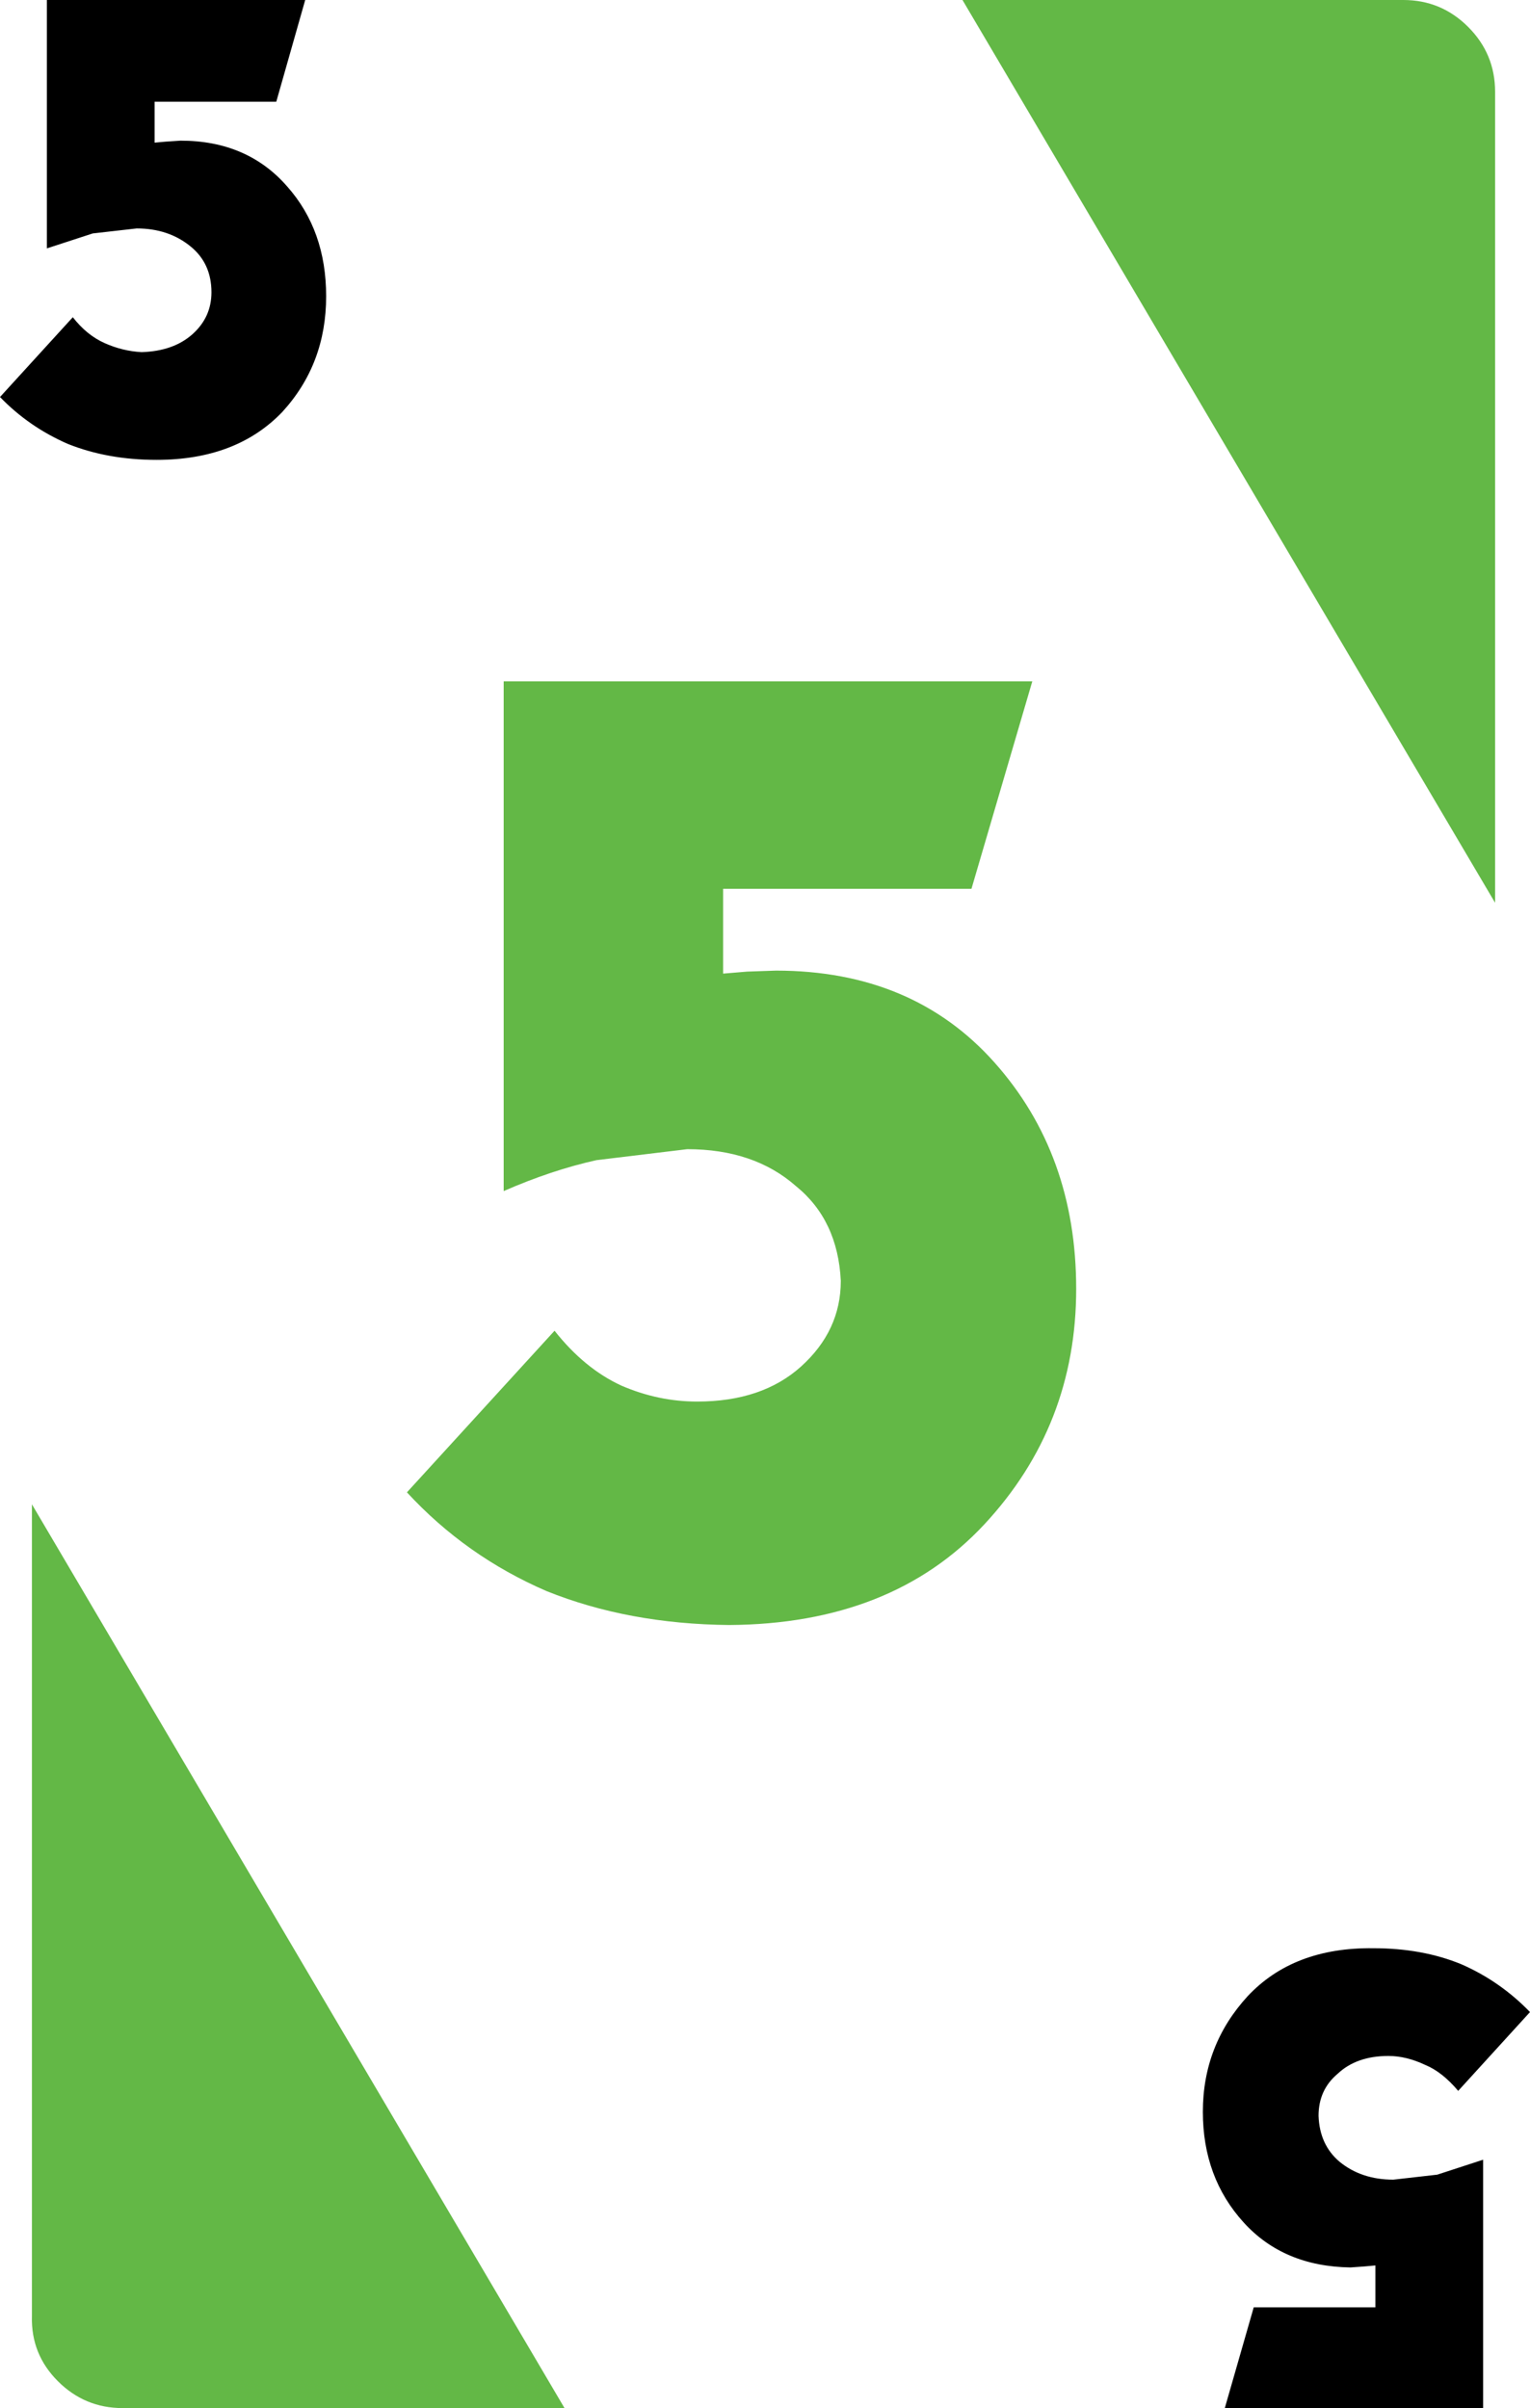 <?xml version="1.0" encoding="UTF-8" standalone="no"?>
<svg xmlns:xlink="http://www.w3.org/1999/xlink" height="120.7px" width="76.7px" xmlns="http://www.w3.org/2000/svg">
  <g transform="matrix(1.0, 0.0, 0.0, 1.0, 38.35, 60.35)">
    <path d="M-30.6 -53.2 L-30.05 -53.25 -29.3 -53.3 Q-25.95 -53.3 -23.95 -51.0 -22.0 -48.8 -22.0 -45.5 -22.0 -42.1 -24.2 -39.7 -26.5 -37.3 -30.5 -37.3 -32.95 -37.3 -34.95 -38.1 -36.9 -38.95 -38.35 -40.45 L-34.7 -44.45 Q-34.0 -43.55 -33.1 -43.15 -32.2 -42.75 -31.25 -42.7 -29.65 -42.75 -28.7 -43.6 -27.75 -44.45 -27.75 -45.7 -27.75 -47.15 -28.8 -48.0 -29.9 -48.9 -31.5 -48.9 L-33.7 -48.65 -36.0 -47.9 -36.0 -60.35 -23.05 -60.35 -24.5 -55.25 -30.6 -55.25 -30.6 -53.2 M27.75 45.7 Q27.8 47.15 28.8 48.0 29.9 48.9 31.5 48.9 L33.7 48.65 36.0 47.9 36.0 60.35 23.05 60.35 24.5 55.3 30.6 55.3 30.6 53.2 30.05 53.25 29.35 53.3 Q26.0 53.25 24.0 51.05 21.95 48.8 21.95 45.5 21.95 42.15 24.2 39.7 26.5 37.25 30.5 37.3 32.95 37.3 34.9 38.1 36.85 38.95 38.35 40.5 L34.75 44.45 Q33.95 43.5 33.1 43.15 32.15 42.7 31.25 42.7 29.65 42.7 28.7 43.6 27.75 44.4 27.75 45.7" fill="#000000" fill-rule="evenodd" stroke="none"/>
    <path d="M10.35 -15.8 L-2.1 -15.8 -2.1 -11.55 -0.9 -11.65 0.55 -11.7 Q7.4 -11.7 11.5 -7.1 15.6 -2.5 15.6 4.25 15.6 11.1 11.0 16.05 6.35 21.05 -1.8 21.1 -6.85 21.05 -10.95 19.4 -15.0 17.65 -17.95 14.45 L-10.55 6.35 Q-9.05 8.25 -7.2 9.1 -5.35 9.9 -3.4 9.9 -0.15 9.9 1.8 8.15 3.8 6.35 3.8 3.85 3.65 0.8 1.55 -0.9 -0.55 -2.75 -3.9 -2.75 L-8.45 -2.2 Q-10.7 -1.7 -13.1 -0.65 L-13.1 -26.2 13.4 -26.2 10.35 -15.8 M32.0 -60.35 Q33.9 -60.35 35.25 -59.0 36.6 -57.65 36.6 -55.75 L36.6 -15.1 9.9 -60.35 32.0 -60.35 M-35.45 59.0 Q-36.8 57.65 -36.75 55.75 L-36.75 15.05 -10.05 60.35 -32.2 60.35 Q-34.1 60.35 -35.45 59.0" fill="#63b846" fill-rule="evenodd" stroke="none"/>
  </g>
</svg>
